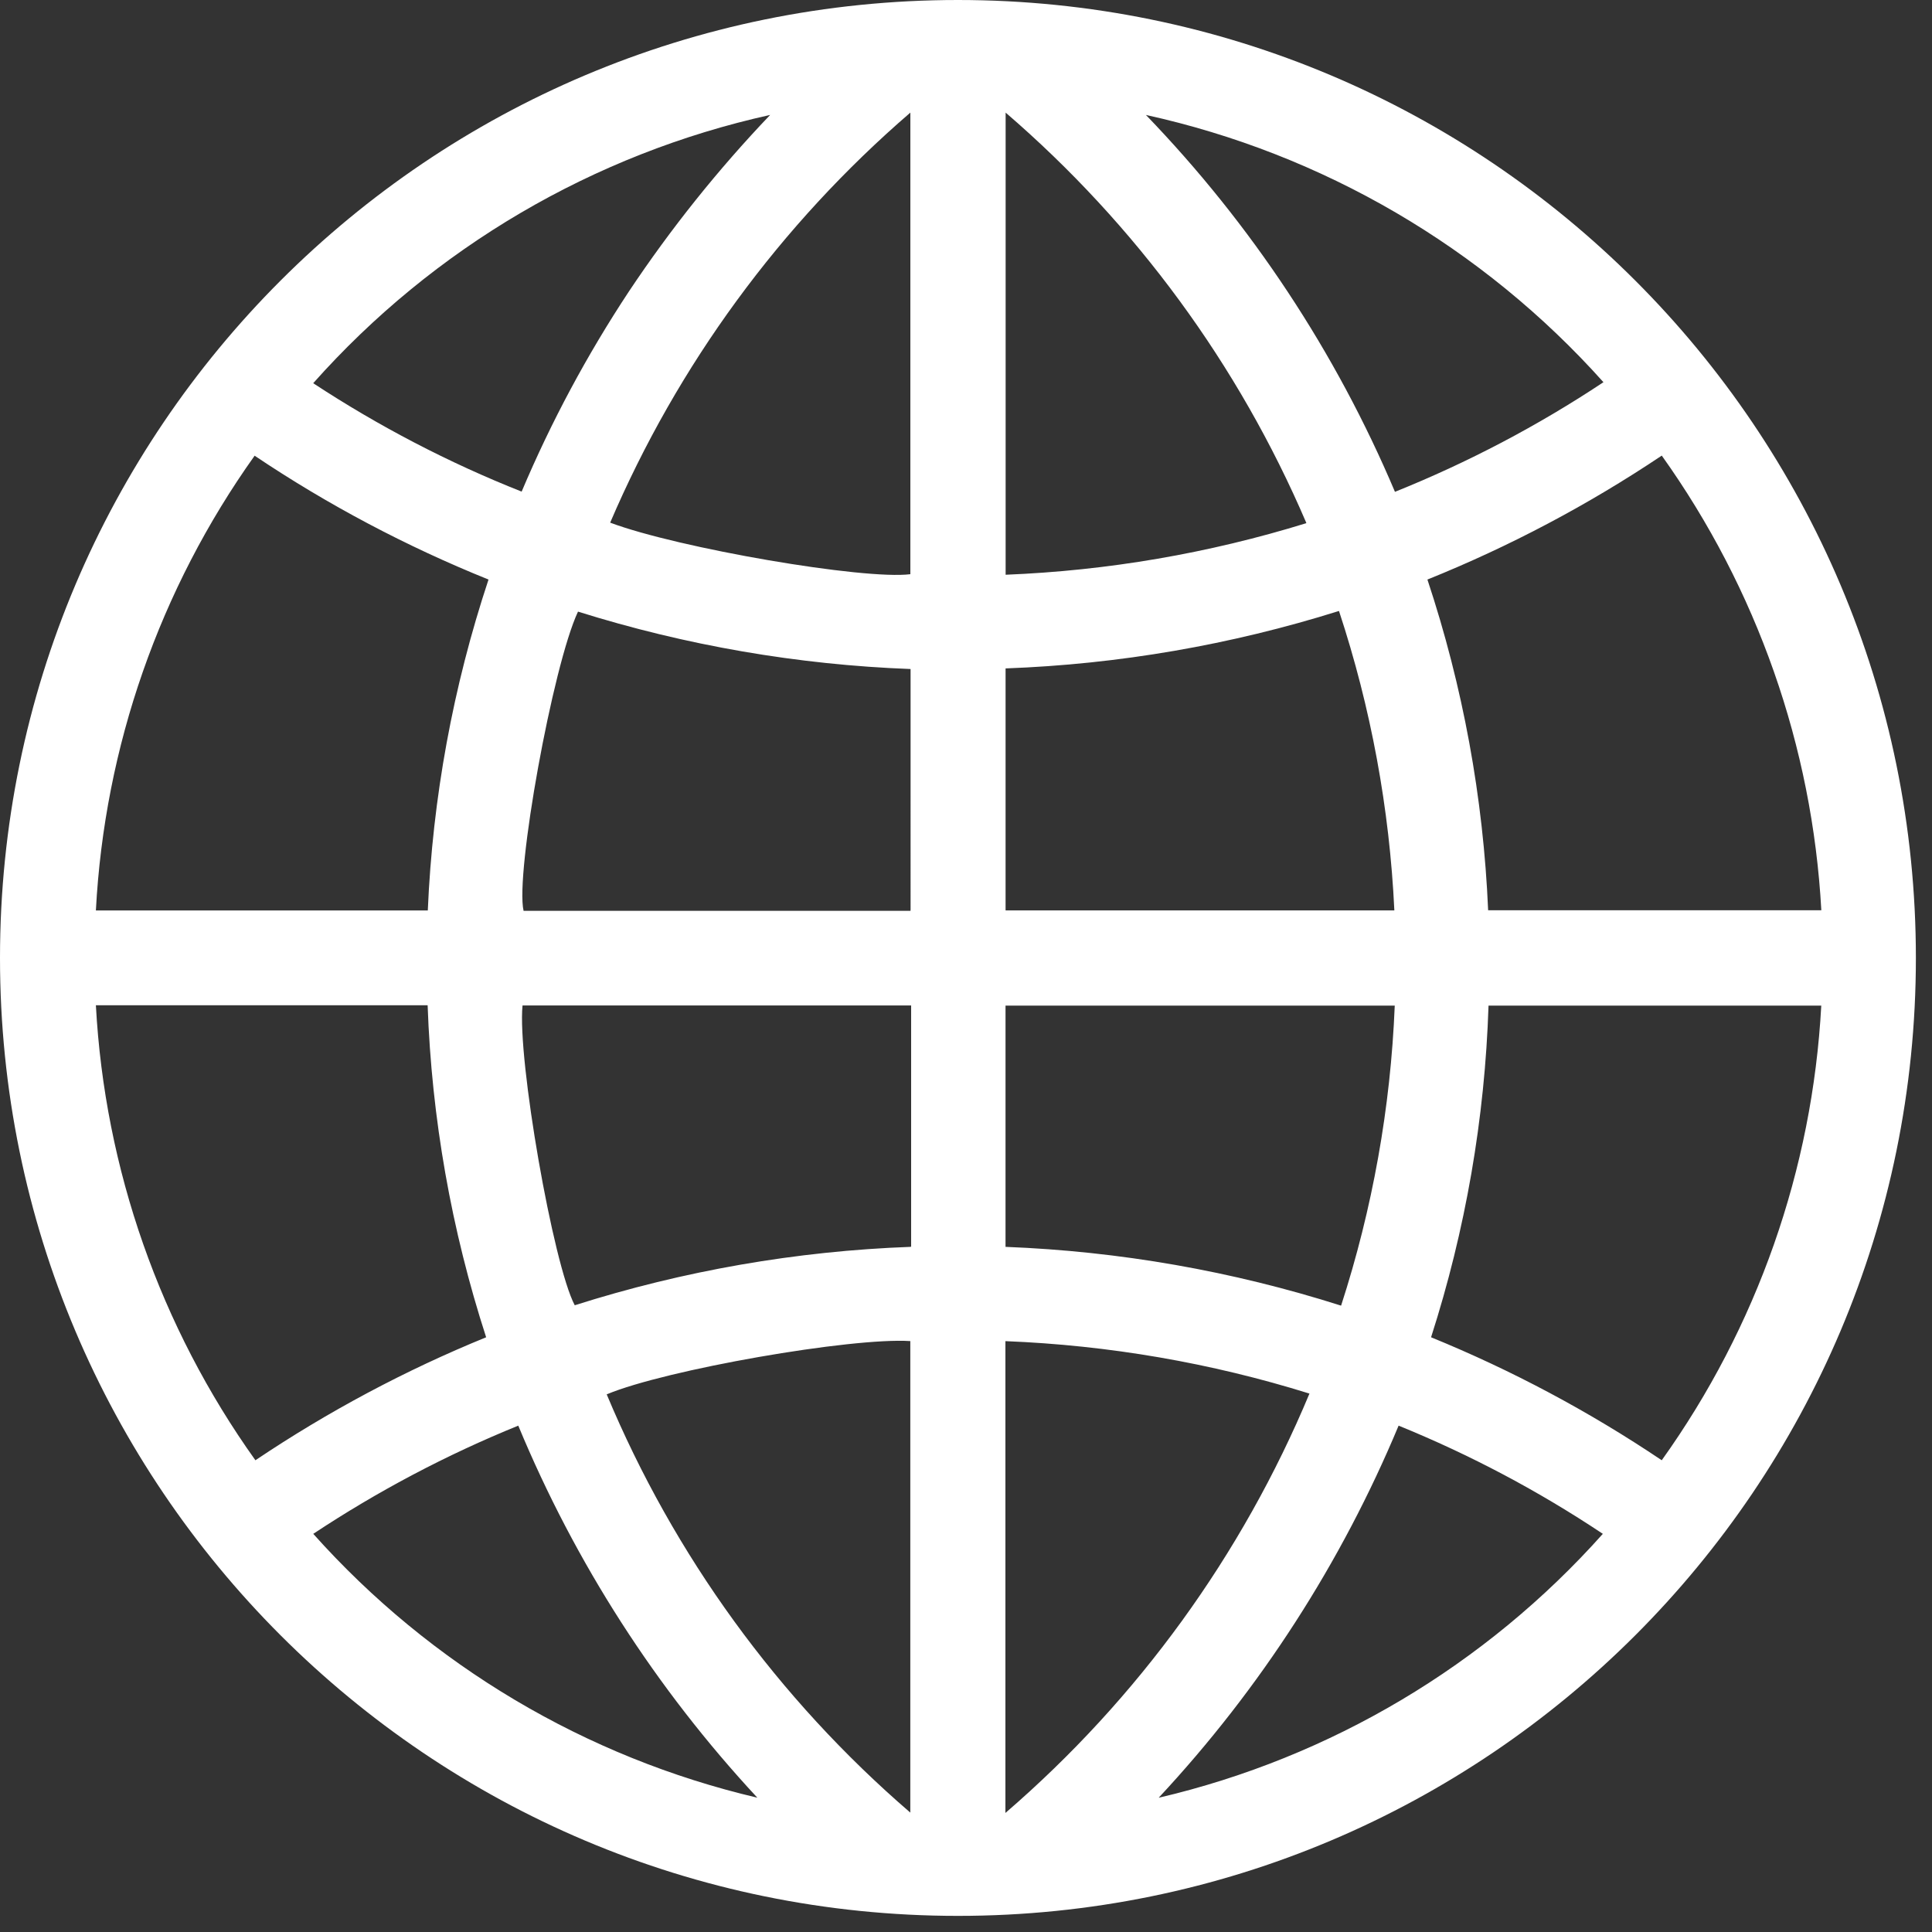 <svg xmlns="http://www.w3.org/2000/svg" width="35" height="35" viewBox="0 0 35 35">
    <rect x="0" y="0" width="35" height="35" fill="#333333" stroke="none"/>
    <g fill="none" fill-rule="evenodd">
        <g fill="#FFF">
            <g>
                <g>
                    <path d="M5.675 27.787c2.127 2.382 4.936 4.051 8.045 4.78-1.833-1.972-3.3-4.255-4.331-6.74-1.3.528-2.544 1.185-3.714 1.96zm15.32 4.78c3.109-.728 5.917-2.397 8.042-4.78-1.164-.776-2.404-1.433-3.7-1.96-1.036 2.484-2.506 4.766-4.342 6.736v.003zm-.236-30.485c1.91 1.98 3.44 4.294 4.512 6.828 1.323-.532 2.589-1.197 3.777-1.986-2.186-2.444-5.086-4.138-8.29-4.842zM9.45 8.906c.535-1.266 1.186-2.48 1.944-3.627.758-1.138 1.614-2.208 2.558-3.197-3.202.708-6.1 2.41-8.278 4.86 1.189.781 2.454 1.44 3.776 1.964zm14.213.562C22.439 6.61 20.576 4.07 18.218 2.04v8.372c1.849-.074 3.679-.388 5.446-.934v-.01zm-12.61 0c1.24.465 4.606 1.041 5.439.934V2.04c-2.355 2.03-4.215 4.57-5.438 7.428zm7.16 23.376c2.402-2.07 4.288-4.672 5.509-7.598-1.786-.557-3.638-.876-5.508-.95v8.548zm-7.222-7.584c1.22 2.92 3.104 5.513 5.5 7.577v-8.542c-1.064-.069-4.431.517-5.5.965zm13.266-14.192c-1.958.615-3.99.966-6.04 1.041v4.384h7.043c-.087-1.845-.424-3.67-1.003-5.425zm-7.761 5.415V12.12c-2.046-.077-4.072-.427-6.025-1.04-.46.981-1.14 4.75-.986 5.42h7.01v-.017zm8.77 1.735h-7.05v4.37c2.066.08 4.11.438 6.079 1.065.57-1.759.897-3.587.972-5.435zm-8.76 4.366v-4.369h-7.04c-.096.968.554 4.692.946 5.431 1.97-.626 4.015-.982 6.08-1.058l.015-.004zM1.737 18.211c.16 2.967 1.164 5.826 2.89 8.243 1.314-.883 2.714-1.63 4.18-2.228-.631-1.946-.988-3.97-1.06-6.015h-6.01zm28.367 8.243c1.727-2.415 2.73-5.27 2.89-8.236h-6.028c-.066 2.041-.416 4.064-1.041 6.008 1.465.598 2.866 1.345 4.179 2.228zm-25.49-18.2c-1.723 2.417-2.721 5.275-2.877 8.24H7.75c.087-2.04.457-4.058 1.1-5.995-1.488-.6-2.91-1.352-4.241-2.246h.003zm25.49 0c-1.334.893-2.756 1.646-4.245 2.245.643 1.936 1.013 3.953 1.1 5.991h6.036c-.163-2.965-1.166-5.82-2.891-8.237zM17.353 0c9.586 0 17.355 7.77 17.355 17.354s-7.77 17.354-17.354 17.354S0 26.938 0 17.354C0 7.77 7.77 0 17.354 0z" transform="translate(-180 -126) translate(105 101) translate(75 25)"/>
                </g>
            </g>
        </g>
    </g>
</svg>

